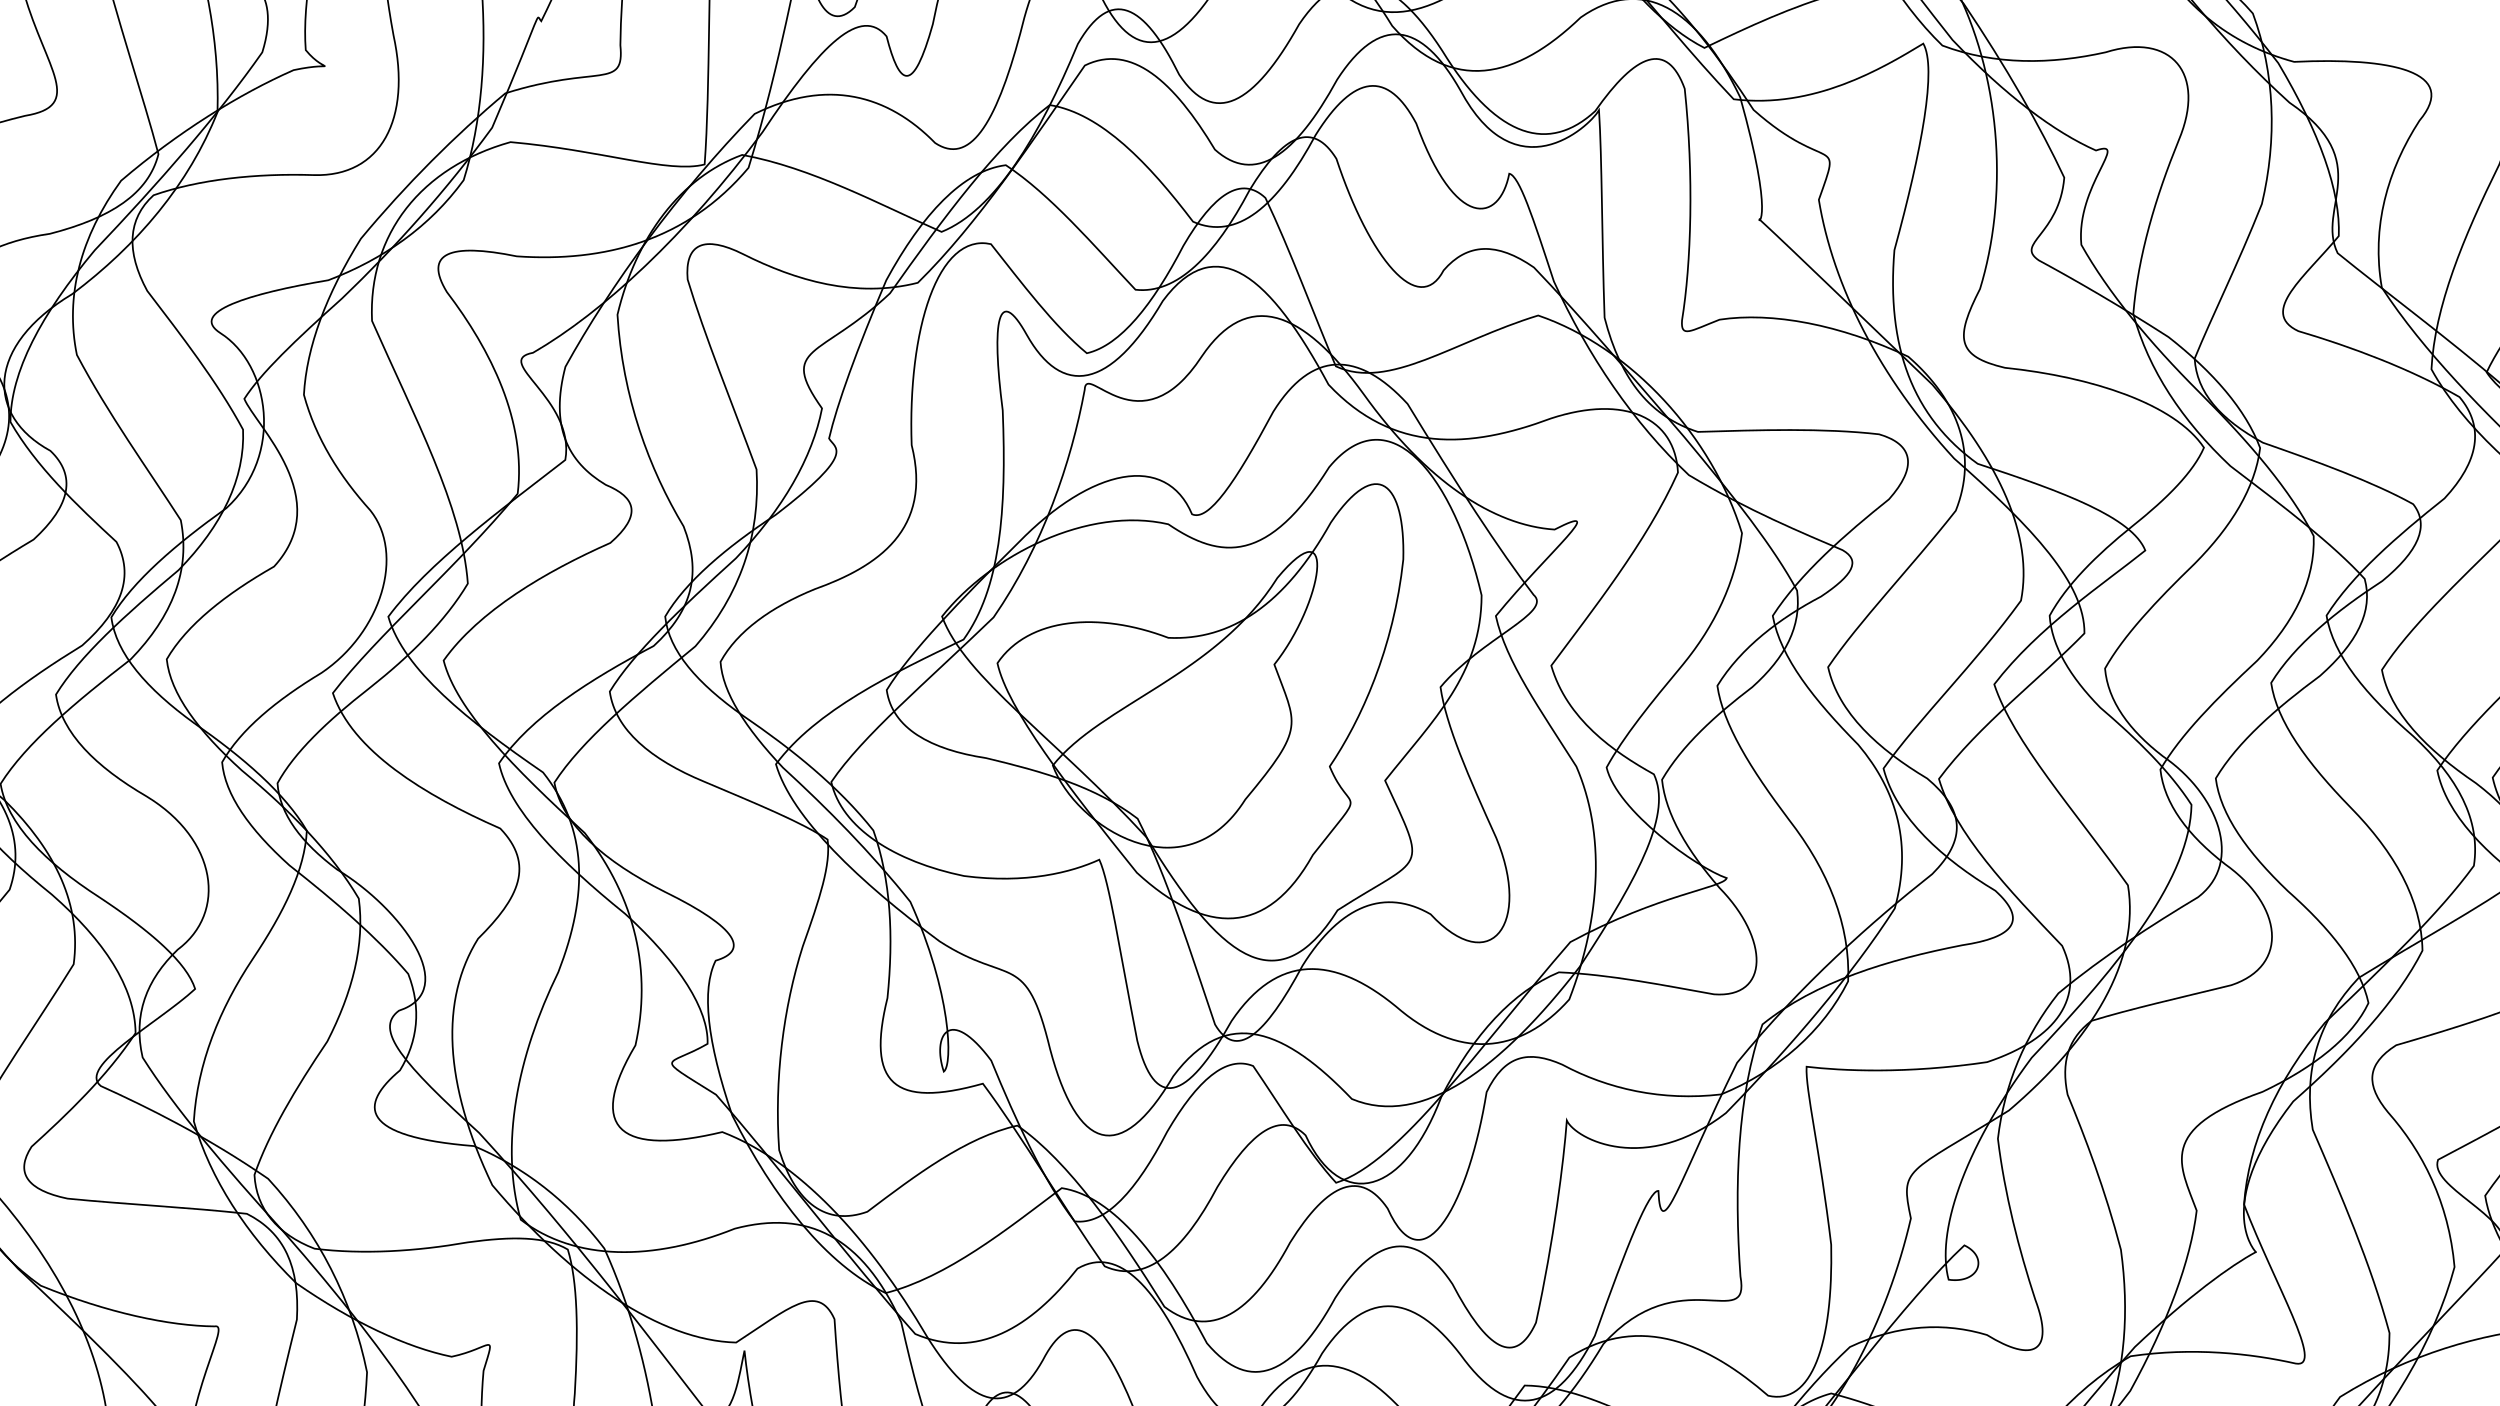 <svg xmlns="http://www.w3.org/2000/svg" version="1.1" xmlns:xlink="http://www.w3.org/1999/xlink"  viewBox="0 0 1422 800"><defs><linearGradient x1="50%" y1="0%" x2="50%" y2="100%" id="ssscribble-grad"><stop stop-color="hsl(206, 100%, 38%)" stop-opacity="1" offset="0%"></stop><stop stop-color="hsl(331, 90%, 56%)" stop-opacity="1" offset="100%"></stop></linearGradient></defs><g fill="none" stroke-width="1" stroke="url(#ssscribble-grad)" stroke-linecap="round"><path d="M1449.35 387.64C1455.87 414.82 1482.58 444.37 1514.84 476.16 1537.09 508.01 1535.93 542.04 1511.05 577.72 1473.01 612.57 1436.12 647.39 1413.57 680.14 1419.87 719.96 1465.36 755.78 1446.45 755.41 1412.26 758.65 1370.51 769.89 1331.05 794.59 1301.87 833.54 1286.42 882.38 1283.38 931.58 1293.86 976.73 1288.96 955.43 1255.04 958.85 1220.96 996.52 1182.04 1050.45 1142.08 1096.91 1103.46 1114.31 1068.79 1098.17 1038.89 1067.27 1014.05 1055.14 993.42 1079.69 975.61 1132.56 953.66 1184.28 908.76 1119.99 881.89 1160.06 862.99 1212.42 841.79 1228.97 818.44 1195.54 794.96 1149.76 769.57 1140 742.38 1179.25 715.2 1227.33 686.87 1231.66 657.41 1187.75 627.8 1139.43 596.83 1131.61 564.47 1166.48 531.87 1206.18 497.93 1206.53 463.08 1163.16 428.82 1109.86 394.87 1086.19 362.55 1102.93 333.26 1138.35 307.94 1153.76 288.15 1130.3 269.09 1053.3 258.78 1023.92 253.19 1050.32 240.39 1040.32 218.73 1002.7 187.42 951.01 148.54 902.15 106.62 870.46 68.04 859.07 31.57 869.11 43.91 856.63 61.55 809.16 56.31 765.77 33.96 720.84 -2.43 678.94 -43.61 641.37 -76.61 610.19 -90.6 584.3 -83.4 563.07 -59.49 544.2 -31.93 525.66 -17.55 508.57 -24.38 489.74 -52.01 468.4 -89.64 447.21 -119.11 423.08 -125.63 395.9 -106.8 368.72 -71.38 339.12 -36.9 307.37 -19.84 275.76 -25.62 242.42 -48.69 208.25 -77.19 175.52 -94.08 144.03 -89.76 115.95 -64.61 92.52 -25.63 75.42 14.25 65.89 48.5 60.17 26.34 39.6 13.68 -3.67 22.32 -48.59 46.91 -98.6 83.21 -142.76 124.94 -170.26 165.22 -175.9 198.65 -162.67 221.96 -146.6 235.29 -142.91 241.15 -165.01 241.25 -211.64 241.18 -265.63 244.37 -302.29 251.35 -306.32 265.22 -282.01 285.69 -254.58 311.46 -255.38 341.93 -292.93 375.22 -348.28 410.62 -384.94 446.36 -378.97 481.36 -341.01 516.17 -312.98 549.46 -326.31 581.15 -376.5 612.26 -421.86 642.07 -422.04 670.8 -379.1 699.31 -340.56 727.13 -347.65 754.31 -395.73 781.5 -434.98 807.4 -422.47 831.83 -371.3 856.05 -332.5 878.42 -341.06 898.57 -382.92 918.15 -413.78 935.21 -398.24 949.72 -346.69 970.3 -295.7 1009.83 -352.8 1036.42 -317.61 1060.59 -262.47 1090.05 -219.99 1124.96 -209.09 1163.67 -227.24 1204.2 -250.91 1242.99 -256.48 1276.02 -233.97 1300.02 -187.71 1312.34 -135.16 1311.36 -82.66 1297.19 -84.74 1319.69 -85.99 1353.18 -68.79 1394.45 -36.7 1434.33 4.67 1463.31 50.66 1474.13 94.64 1465.47 133.12 1445.51 165.39 1424.23 190.92 1414.41 211.79 1425.43 228.36 1455.3 243.89 1494.3 260.31 1527.85 275.89 1541.63 294.03 1529.95 315.13 1500.84 336.28 1468.18 360.45 1449.35 387.64Q1449.35 387.64 1449.35 387.64" opacity="0.29"></path><path d="M1417.85 442.34C1423.62 468.44 1448.37 495.57 1479.46 523.26 1503.13 550.45 1506.27 577.2 1486.78 602.28 1452.3 625.34 1414.71 644.9 1386.8 659.67 1381.12 674.97 1427.76 691.49 1425.33 710.41 1402.07 735.98 1366.24 772.24 1325.82 817.27 1288.88 863.86 1261.43 904.72 1245.86 930.78 1244.27 933.95 1254.79 913.16 1241.48 957.16 1221.12 1008.47 1192.57 1054.6 1158.55 1075.83 1121.21 1067.05 1083.41 1039.71 1047.25 1019.57 1013.46 1030.62 983.21 1073.47 956.33 1126.04 932.71 1156.11 911.43 1146.09 891.44 1108.83 873.21 1082.52 854.84 1094.61 835.63 1141.79 816.92 1187.94 796.66 1194.78 774.56 1157.87 752.53 1115.49 728.5 1109.22 702.4 1147.75 676.31 1194.47 648.77 1201.83 619.97 1162.78 591.24 1113.6 561.42 1097.01 530.91 1123.28 500.91 1165.05 470.93 1179.35 441.82 1150.16 414.47 1097.55 389.4 1058.31 367.8 1055.59 342.52 1098.65 317.96 1055.27 313.18 983.92 306.99 965.07 296.69 973.63 279.71 994.28 254.26 1009.11 221.27 1001.35 182.71 969.52 142.83 921.96 106.47 872.93 79.14 834.69 63.09 810.78 90.57 818.42 95.83 808.41 79.65 788.06 49.06 757.81 10.14 721.53 -27.23 681.3 -52.11 641.22 -57.2 603.5 -44.02 567.62 -18.89 535.33 5.5 506.02 14.93 478.59 4.1 452.73 -24.71 427.42 -60.97 402.65 -88.36 377.39 -94.13 351.3 -76.45 325.2 -42.85 298.89 -8.76 272.83 10.67 247.31 9.31 223.09 -9.7 201.31 -47.5 173.37 -27.81 141.13 28.42 132.99 62.99 124.06 84.45 110.21 90.15 87.71 81.53 54.98 67.06 13.16 55.35 -33.74 51.93 -77.47 62.53 -110.97 86.8 -127.06 121.24 -126.16 160.98 -112.96 200.19 -99.61 234.41 -101.98 260.7 -126.79 278.64 -172.44 290.64 -242.7 300.24 -238.3 312.36 -215.05 325.71 -239.65 344.35 -289.85 367.38 -337.57 393.69 -353.98 422.7 -331.73 453.14 -293.85 484.88 -279.38 516.67 -306.14 547.79 -357.98 579.12 -394.32 609.35 -385.41 638.25 -341.4 667.12 -307.51 694.66 -317.51 720.76 -364.23 746.86 -402.76 770.88 -393.85 792.84 -346.3 814.77 -304.23 834.63 -303.39 852.51 -339.47 870.6 -376.58 887.16 -376.21 902.76 -335.18 919.67 -283.19 937 -256.17 955.91 -267.12 978.11 -300.56 1003.57 -322.15 1033.06 -309.92 1066.31 -266.5 1102.86 -213.87 1141.22 -177.93 1178.57 -171.98 1212.72 -189.06 1240.41 -209.55 1259.8 -216.1 1269.35 -196.81 1269.33 -155.98 1264.32 -105.51 1257.15 -60.6 1253.52 -30.97 1260.07 -19.7 1278.52 -21.71 1309.11 -28.08 1347.99 -32.9 1387.76 -27.56 1419.65 -10.28 1437.23 17.62 1437.03 53.76 1421.59 93.6 1401.08 135.19 1384.87 174.48 1383.02 210.06 1400.94 242.63 1433.98 271.41 1471.56 297.56 1500.65 321.7 1509.69 345.04 1495.42 368.67 1466.48 391.81 1435.53 416.25 1417.85 442.34Q1417.85 442.34 1417.85 442.34" opacity="0.99"></path><path d="M1386.35 438.25C1391.41 463.26 1414.22 486.29 1443.95 507.1 1468.59 527.59 1475.59 545.32 1461.47 559.95 1431.37 574.06 1394.61 585.32 1362.97 594.52 1345.89 605.39 1345.58 617.23 1358.31 632.68 1377.79 654.69 1392.91 683.81 1396.16 720.7 1384.97 762.42 1358.98 805.99 1323.28 845.34 1284.52 874.02 1249.25 888.12 1222.23 886.42 1203.05 870.3 1206.97 902.41 1207.28 971.42 1200.31 1014.94 1185.34 1037.26 1163.14 1031.44 1135.17 1008.28 1102.88 986.5 1068.5 987.67 1033.02 1020.32 998.42 1070.94 965.65 1112.57 934.56 1122.45 905.84 1098.02 879.19 1062.01 854.26 1048.99 830.6 1074.05 807.56 1123.45 785.36 1161.56 762.97 1159.28 739.95 1120.11 717.14 1081.51 693.29 1078.54 668.28 1116.25 643.28 1161.55 617.7 1171.64 591.8 1137.62 566.11 1088.82 540.5 1064.61 515.53 1081.2 491.41 1121.39 468.74 1146.61 448.3 1133.24 421.73 1064.09 387.23 1045.93 377.82 1081.19 371.14 1073.17 363.56 1035.14 352.99 984.59 336.65 943.18 314.4 925.68 285.59 931.6 251.21 950.99 213.43 965.28 175.79 962.07 142.56 938.23 117.58 897.52 104.11 850.64 105.32 791.37 132.29 752.36 122.05 754.46 96.5 754.25 61 746.72 23.19 731.31 -7.86 709.34 -23.83 681.38 -20.87 650 -3.34 615.89 21.47 581.58 41.92 548.46 46.39 515.26 32.03 484.08 2.45 455.06 -32.23 426.23 -57.57 399.31 -62.63 374.31 -46.08 349.3 -14.33 326.79 19.13 306.91 40.54 287.22 43.33 270.4 28.68 256.44 -8.11 236.38 -8.17 196.89 41.07 167.29 78.23 139.37 107.56 104.64 123.73 63.79 124.95 21.15 115.93 -19.77 103.4 -52.79 92 -75.92 140.23 -56.76 193.38 -62.51 231.59 -92.08 266.63 -137.59 295.93 -186.5 325.72 -227.13 351.68 -185.52 359.49 -192.91 365.57 -235.32 375.09 -285.99 388.37 -317.2 404.13 -313.38 423.46 -281.6 445.58 -250.6 469.51 -251.34 495.11 -288.5 521.55 -338.34 548.72 -364.58 575.91 -347.73 602.62 -303.87 629.48 -274.8 655.54 -287.43 680.55 -332.73 705.55 -370.44 728.93 -364.94 750.77 -321.39 772.78 -277.27 793.58 -267.63 813.57 -296.09 834.3 -335.84 855.03 -348.96 876.47 -321.83 899.72 -271.71 924.81 -230.99 952.39 -222.54 982.45 -245.84 1015.19 -276.08 1050.17 -286.42 1085.71 -265.29 1121 -219.27 1153.87 -170.07 1193.03 -135.46 1223.76 -170.55 1217.97 -160.89 1213.57 -127.26 1212.85 -81.41 1220.19 -35.27 1238.96 2.21 1268.17 25.33 1304.93 35.2 1360.13 32.53 1399.5 40.76 1376.19 68.67 1358.14 96.55 1348.69 129.13 1354.81 163.64 1378.46 199.8 1413.15 234.87 1448.23 267.92 1472.53 300.46 1477.1 330.73 1460.64 358.95 1432.12 386.85 1402.9 413.25 1386.35 438.25Q1386.35 438.25 1386.35 438.25" opacity="0.27"></path><path d="M1354.85 381.05C1359.23 404.97 1380.13 426.39 1408.35 445.5 1433.54 464.83 1443.88 482.39 1434.97 498.93 1409.83 516.86 1375.29 535.43 1341.69 556.17 1318.5 580.54 1310.01 609.08 1315.51 642.57 1331.42 679.37 1348.55 718.94 1359.17 758.25 1359.11 792.55 1344.82 818.83 1318.17 833.3 1283.62 836.63 1246.49 830.15 1212.27 819.72 1185.09 815.84 1166.81 824.36 1156.97 850.33 1154.91 891.4 1156.51 938.56 1158.33 978.15 1157.2 996.17 1119.45 950.3 1083.24 973.06 1054.12 1018.69 1022.88 1065 990.95 1088.49 958.45 1079.57 926.8 1047.71 896.49 1019.34 866.87 1021.02 838.73 1056.16 811.94 1104.24 785.75 1133.06 760.46 1122.57 735.82 1082.35 711.37 1047.84 687.22 1047.94 663.3 1084.75 639.38 1128.55 616.25 1141.1 594.11 1112.2 572.16 1064.9 551.53 1034.47 532.61 1040.95 506.2 1092.43 465.83 1053.67 451.46 991.94 437.34 994.97 400.46 1039.16 370.29 992.95 343.39 944.46 311.81 904.9 276.7 885.63 240.65 888.49 206.21 903.64 176.92 917.67 155.41 921.17 143.83 906.49 142.77 875.49 148.73 833.71 159.23 789.64 168.88 750.59 170.61 720.5 161.73 701.16 140.45 690.42 108.49 686.83 71.87 685.11 38.43 681.78 15.4 676.99 8.31 667.1 18 652.21 38.11 633.98 61.22 611.95 77.13 587.6 76.81 561.63 59.42 535.04 29.51 508.84 -3.44 482.31 -26.76 456.88 -31.14 432.96 -15.69 409.04 14.18 387.19 46.8 367.13 69.75 346.73 76.38 327.41 66.26 308.27 43.82 287.51 20.4 265.22 5.97 240.06 5.98 211.56 23.34 178.96 53.96 142.3 90.24 104.17 124.22 65.46 149.21 29.77 161.07 -8.15 136.55 -17.92 131.61 -6.13 140.36 -9.35 160.02 -27.51 188.43 -62.36 222.59 -107.74 258.98 -152.75 294.16 -183.86 325.89 -192.84 352.41 -179.92 373.52 -156.33 389.02 -142.26 400.6 -150.97 409.92 -186.2 420.5 -254.8 448.5 -248.72 469.27 -213.08 485.2 -228.6 503.54 -272.28 523.8 -316.86 544.79 -332.59 567.06 -309.2 590.16 -266.64 613.45 -242.46 637.17 -257.41 661.09 -301.21 685.01 -338.04 708.57 -335.73 731.87 -296.49 755.37 -251.53 779 -233.99 803.12 -253.57 827.98 -292.42 853.96 -316.14 881.43 -304.34 910.08 -262.47 940.51 -215.03 972.59 -188.57 1005.12 -194.53 1038.19 -221.34 1070.57 -245.63 1100.53 -248.66 1127.09 -222.3 1148.45 -176.83 1168.75 -114.89 1173.06 -111.33 1168.48 -129.71 1171.43 -124.32 1181.62 -100 1201.12 -61.9 1229.99 -17.24 1265.25 24.84 1302.26 58.38 1351.95 92.35 1317.06 118.01 1329.67 144.02 1357.59 166.67 1392.44 192.42 1424.1 219.61 1443.45 248.18 1443.86 276.53 1425.65 303.79 1397.76 331.27 1370.3 357.13 1354.85 381.05Q1354.85 381.05 1354.85 381.05" opacity="0.97"></path><path d="M1323.35 350.14C1327.09 372.97 1346.11 395.77 1372.68 418.77 1397.99 442.16 1411.15 466.52 1407.16 492.48 1387.33 519.7 1356.21 549.38 1322.41 581.76 1294.82 615.13 1278.93 650.14 1276.41 685.14 1293.93 730.86 1322.73 778.55 1305.84 775.6 1280.19 769.82 1247.28 766.26 1211.91 771.43 1178.37 790.59 1150.16 823.54 1129.04 866.43 1112.58 926.67 1107.42 943.99 1104.94 914.49 1099.95 910.75 1090.12 930.46 1075.56 971.15 1057.29 1017.46 1035.16 1049.44 1010.29 1052.63 983.29 1030.18 955.12 998.65 926.67 982.55 897.66 998.34 869.22 1039.83 841.74 1083.39 814.3 1102.31 787.95 1084.82 762.79 1044.7 737.69 1014.49 713.69 1017.41 690.85 1053.24 668.02 1095.48 646.9 1110.17 627.52 1086.38 599.47 1024.08 552.6 1048.54 533.26 1081.18 520.27 1064.27 507.89 1021.98 495.32 976.95 480.62 951.26 464.17 953.63 444.94 975.68 422.01 1000.93 395.44 1009.27 365.24 992.6 332.58 954.97 298.49 908.94 265.1 869.55 222.69 845.21 184.59 871.17 191.02 870.06 199.43 851.02 206.91 819.31 208.79 780.54 200.38 739.4 181.31 701.74 152.55 670.52 117.96 646.62 83.92 629.77 57.38 617.76 43.67 606.74 89.91 581.92 111.03 562.52 106.21 547.65 86.34 530.08 56.51 510.36 25.42 490.28 4.09 468.69 0.35 445.86 14.74 423.02 42.74 399.49 74.3 375.09 98.37 350.34 108.42 324.08 102.84 295.89 84.12 266.8 61.43 235.38 43.75 201.89 36.9 168.48 45.74 134.77 68.88 102.8 101.12 75.23 136.11 53.5 166.99 39.9 193.51 34.26 186.03 43.28 173.92 28.51 171.87 0.89 178.79 -38.31 194.92 -82.76 218.85 -121.99 249 -146.92 282.42 -151.33 316.86 -138.9 349.73 -118.3 379.44 -104.44 405.22 -111.53 426.78 -142 444.71 -187.61 465.06 -240.53 497.84 -200.07 515.25 -182.32 527.28 -210.33 541.27 -256.25 557.23 -292.97 573.49 -298.39 591.61 -270.02 611.44 -229.78 631.39 -210.5 652.83 -227.48 675.67 -269.72 698.5 -305.56 722.19 -306.19 746.71 -271.46 771.36 -226.83 797.05 -202.6 823.86 -212.71 850.96 -247.45 879.28 -278.04 908.67 -280.95 938.03 -251.98 967.9 -205.58 997.55 -166.39 1025.72 -152.83 1052.07 -166.2 1075.33 -192.15 1094.89 -212.47 1109.74 -210.06 1119.14 -182.55 1124.63 -138.87 1125.75 -94.26 1123.97 -62.42 1123.82 -53 1155.01 -82.82 1194.81 -70.11 1228.93 -42.61 1264.27 -5.06 1295.9 35.9 1319.45 75.59 1331.36 108.89 1330.31 134.26 1311.61 157.02 1284.53 177.51 1307.27 188.34 1337.84 197.39 1371.44 210.01 1398.97 225.85 1413.36 242.95 1410.02 262.42 1390.47 283.5 1363.43 304.97 1337.74 327.3 1323.35 350.14Q1323.35 350.14 1323.35 350.14" opacity="0.75"></path><path d="M1291.85 388.44C1294.99 410.19 1312.19 433.83 1337 459.27 1362.04 484.74 1377.43 512 1377.92 540.72 1363.53 569.07 1336.76 598.04 1304.41 626.5 1256.52 687.98 1284.67 713.96 1283.2 712.16 1268.82 719.87 1244.79 737.34 1214.27 766.22 1180.76 804.01 1147.89 845.74 1118.6 883.52 1086.09 913.65 1057.34 884.02 1053.14 872.74 1051.61 891.15 1048.04 928.28 1041.54 972.91 1026.85 1014.5 977.2 966.21 944.98 952.61 921.64 980.11 897.51 1023.84 873.22 1060.28 848.48 1069.32 824.1 1046.23 800.45 1007.29 776.72 981.49 753.89 986.98 732.15 1021.74 710.4 1062.36 690.25 1078.88 671.63 1060.1 652.92 1018.77 635.55 980.68 619.29 968.19 602.57 986.86 586.41 1020.45 570.29 1044.9 552.9 1043.8 534.61 1013.95 514.73 969.64 492.59 931.2 468.09 914.11 440.95 920.97 411.75 943.95 380.65 965.43 348.67 971.26 317.63 955.94 288.7 921.45 263.96 878.36 234.94 815.72 246.74 822.07 238.39 799.84 220.08 771.6 193.27 736.97 160.88 700.2 127.61 663.44 99.24 630.19 81.14 601.52 75.56 577.26 83.28 557.28 101.06 540.18 129.33 519.13 123.74 477.57 83.5 453.07 54.39 436.12 34.99 416.82 31.85 395.07 45.19 373.33 71.32 349.65 101.63 324.25 126.4 298.93 139.44 272.12 138.26 244.37 123.77 217.42 103.04 190.69 83.79 165.5 71.61 143.14 72.54 124.5 87.34 111.07 113.1 102.05 145.55 98.55 178.64 99.6 216.65 100.65 234.28 67.9 223.85 20.12 216.37 -20.44 213.9 -60.51 218.4 -92 229.81 -108.78 248.84 -108.4 273.92 -93.91 303.32 -76.5 335.05 -66.22 367.05 -73.53 398.27 -102 427.19 -144.55 453.29 -186.93 476.47 -213.19 496.86 -213.83 515.08 -191.34 531.02 -162.97 545.95 -147.26 560.63 -158.42 581.46 -217.13 627.62 -246.26 654.29 -193.39 672.58 -178.89 692.59 -197.61 714.33 -238.22 736.08 -272.99 759.05 -276.29 783.11 -246.2 807.15 -202.96 832.2 -173.46 858.02 -174.1 883.58 -202.14 909.52 -235.49 935.31 -250.72 960.08 -236.97 983.78 -198.6 1005.53 -154.37 1033.17 -121.66 1066.36 -168.25 1071.52 -172.06 1073.04 -146.34 1073.68 -105.72 1075.39 -62.74 1081.44 -28.53 1092.26 -10.18 1109.36 -7.42 1133.35 -16.69 1162.97 -28.56 1196.13 -35.24 1229.46 -33.01 1259.24 -18.11 1281.45 7.69 1293.97 41.58 1295.32 79.09 1286.57 116.04 1272.88 150.55 1258.15 179.91 1248.33 203.99 1249.47 223.1 1262.7 238.47 1287.14 251.81 1318.67 262.82 1349.78 274.13 1372.66 286.79 1382.23 299.08 1375.6 313.56 1355.13 330.44 1329.11 347.36 1305.2 366.7 1291.85 388.44Q1291.85 388.44 1291.85 388.44" opacity="0.84"></path><path d="M1260.35 442.77C1262.94 463.43 1278.36 484.89 1301.32 506.83 1325.74 528.46 1342.78 549.95 1347.22 570.52 1338.15 589.83 1316.39 607 1286.94 621.04 1226.29 642.31 1239.87 662.72 1249.49 688.63 1246.07 716.92 1233.07 752.23 1211.72 791.14 1184.24 827.62 1153.15 856.51 1121.47 872.34 1091.47 874.1 1065.18 863.29 1043.5 846.36 1027.01 834.68 1014.94 835.58 1006.18 854.63 1000.72 890 996.19 932.34 991.34 968.04 983.55 982.06 955.19 922.53 934.11 929.47 918.18 964.95 900.5 1006.9 881.56 1034.41 862.04 1034.16 841.79 1007 821.2 970.2 800.46 948.85 779.67 956.63 759.01 990.24 738.35 1029.17 718.31 1047.22 698.81 1033.27 679.16 996.08 659.76 956.66 640.32 936.4 620.3 944.95 599.71 973.44 578.16 1002.64 555.48 1015.18 531.34 1000.77 505.53 964.88 478.57 922.39 450.15 889.98 420.78 877.81 391.71 887.09 363.3 907.85 336.92 926.66 313.85 933.56 295.16 921.25 282.09 891.9 274.22 852.33 272.14 812.19 275.06 779.71 282.32 756.14 280.01 766.75 256.92 771.72 231.13 766.4 200.41 752 168.59 729.97 140.1 701.94 119.51 670.37 110.26 637.85 112.32 604.88 124.87 573.89 143.76 545.49 161.54 518.84 173.45 494.71 174.54 472.47 162.13 451.45 139.01 431.3 110.5 411.38 83.45 391.78 65.94 371.77 63.35 351.11 75.69 330.45 99.93 309.64 128.83 288.99 161.67 258.92 153.52 207.44 125.45 189.53 106.86 177.6 141.76 166.96 186.79 159.4 217.89 147.52 244.46 128.99 263.75 102.48 274.09 69.2 276.77 31.38 274.06 -6.48 263.75 -51.55 311.58 -32.14 350.69 -65.89 379.98 -106.21 409.84 -146.99 439.09 -174.7 467.51 -180.96 494.11 -165.39 518.76 -138.05 541.7 -117.3 562.93 -116.33 582.87 -140.52 601.58 -181.37 619.72 -219.73 637.77 -236.27 655.26 -223.99 673.22 -190.65 691.92 -157.54 710.48 -147.67 730.06 -167.8 750.71 -206.72 771.37 -240.34 792.63 -246.05 814.3 -220.62 835.85 -179.72 857.54 -146.48 879.01 -138.25 899.92 -157.77 920.05 -189.87 938.82 -213.7 956.36 -214.95 971.83 -189.57 984.69 -148.5 1007.93 -105.1 1028.06 -124.41 1041.95 -77.29 1057.78 -35.97 1078.77 0.62 1104.85 25.93 1134.82 37.18 1166.71 36.67 1197.73 29.75 1234.99 18.11 1255.27 41.77 1239.32 79.72 1226.21 111.9 1216.07 145.64 1213.44 178.58 1222.06 210.46 1241.27 239.31 1268.64 265.09 1299.51 288.53 1327.1 309.63 1345.05 329.29 1350.08 347.68 1340.64 365.84 1319.65 384.44 1294.84 402.75 1272.69 422.12 1260.35 442.77Q1260.35 442.77 1260.35 442.77" opacity="0.97"></path><path d="M1228.85 437.71C1230.93 457.28 1244.64 475.29 1265.69 491.59 1298.22 514.7 1302.8 549.18 1269.19 560.38 1240.02 567.53 1211.99 573.84 1189.63 580.68 1176.31 590.79 1172.28 604.22 1176.06 622.67 1186.05 646.86 1197.41 676.64 1206.4 710.89 1211.25 746.14 1208.64 779.65 1198.04 806.94 1180.44 824.52 1156.62 830.38 1128.81 824.67 1098.99 812.84 1069.35 799.58 1041.61 792.6 1016.78 799.35 995.62 821.33 978.06 856.35 958.71 913.33 932.94 937.11 921.67 901.54 914.33 884.84 905.53 887.34 895.02 912.18 877.83 969.53 834.36 982.21 808.85 933.53 791.31 916.57 772.7 926.37 753.13 958.75 733.56 995.93 713.48 1015.2 692.9 1005.82 672.21 973.33 650.81 934.17 628.59 907.82 606.04 906.27 582.46 926.88 557.8 956.07 532.8 978.21 506.85 979.19 480.27 956.97 454.06 919.46 428.1 879.99 403.26 851.6 348.94 868.11 321.4 847.79 326.95 792.78 329.11 756.79 328.5 728.72 322.99 710.74 310.48 703.24 291.3 703.2 266.07 706.66 236.7 711.81 206.38 713.66 178.92 710.26 157.69 702.04 145.77 687.64 144.75 668.29 152.76 645.04 168.05 619.22 186.17 592.42 200.52 564.45 207.6 537.14 204.1 511.14 188.77 485.22 164.89 460.89 137.54 438.22 112.63 415.66 96.93 394.58 94.85 375.01 106.2 355.44 128.58 337.84 155.91 322.27 191.18 283.71 145.25 242.02 138.99 226.88 148.34 212.32 167.86 193.65 194.59 169.74 224.63 141 254.21 107.96 279.95 72.64 310.11 2.22 304.38 8.06 307.87 12.09 315.81 -3.75 328.95 -33.74 346.6 -72.71 367.81 -110.78 391.92 -137.71 417.73 -145.52 444.82 -134.59 472.01 -111.08 498.62 -87.91 524.92 -80.03 550.06 -93.74 573.93 -126.93 597.1 -167.15 619.18 -197.12 640.35 -203.14 661.06 -184.34 681.25 -150.95 701.09 -122.32 720.81 -116.81 740.43 -138.04 760 -175.22 779.57 -207.61 798.63 -215.43 817.04 -194.62 844.01 -139.18 891.72 -129.19 911.15 -170.82 922.79 -184.62 932.42 -174.39 940.04 -143.34 950.28 -85.45 968.14 -56.84 980.63 -83.97 993.15 -98.61 1009.14 -98.8 1029.2 -82.44 1053.37 -52.35 1080.93 -14.67 1110.66 22.8 1140.54 54.17 1168.58 75.19 1192.21 85.61 1212.03 78.81 1180.67 105.65 1183.88 139.27 1199.11 166.35 1222.6 194.8 1251.03 223.16 1279.79 251.92 1303.08 279.28 1316.04 304.9 1316.92 330.08 1305.2 353.61 1284.07 375.63 1260.61 397.46 1240.21 418.13 1228.85 437.7Q1228.85 437.71 1228.85 437.71" opacity="0.55"></path><path d="M1197.35 380.26C1198.95 398.75 1211.02 415.3 1230.1 430.06 1261.68 451.65 1276.44 490.17 1250.39 510.25 1224.2 526 1196.26 543.93 1170.84 564.99 1151.62 589.22 1140.12 616.95 1136.42 647.73 1140.27 679.31 1148.36 710.73 1157.69 739.23 1168.97 769.37 1156.41 775.45 1130.22 759.35 1106.56 752.19 1079.98 753.12 1052.25 766.18 1024.46 792.09 998.06 827.18 973.82 864.63 942.49 904.09 895.73 884.36 877.72 853.57 867.43 850.18 857.11 866.33 846.27 898.94 830.19 951.32 792.11 942.89 769.54 897.35 754 884.65 736.99 896.16 718.51 927.24 700.02 962.62 680.5 982.78 660.04 977.66 639.57 950.23 618.16 912.8 595.93 882.27 573.77 871.5 550.96 882.55 527.79 907.46 505.09 934.08 482.58 947.6 460.85 940.9 440.51 915.36 421.89 878.47 405.76 841.82 378.56 821.94 372.88 844.65 372.91 811.89 368.04 778.55 358.64 742.99 343.76 710.15 323.07 683.02 297.78 663.75 269.6 651.89 204.07 646.67 203.83 628.73 227.54 608.81 237.65 592.3 239.85 573.71 232.23 553.98 214.63 533.32 190.54 512.54 164.63 492.22 141.89 471.69 127.95 452.07 126.35 433.58 136.76 415.1 157.3 398.19 182.95 382.71 216.96 359.68 230.51 315.18 210.66 290.33 193.4 271.16 179.63 249.44 172.88 224.58 174.37 197.31 185.64 167.36 205.3 135.77 230.74 105.15 259.21 76.67 287.46 53.09 340.35 36.36 355.41 51.59 352.88 25.73 353.24 -6.31 357.25 -43.66 365.16 -78.33 376.19 -102.17 390.93 -109.69 408.68 -99.91 428.75 -79.75 450.67 -57.92 473.63 -45.92 497.55 -52.76 521.59 -78.31 545.26 -115.36 569.06 -150.7 592.12 -170.59 614.3 -166.96 636.36 -143.57 657.54 -111.58 677.8 -87.79 698 -86.32 717.37 -108.34 735.85 -143.72 754.34 -174.81 771.5 -184.45 787.3 -168.12 810.2 -116.2 848.41 -86.35 863.74 -123.88 873.61 -146.06 882.4 -150.19 890.51 -133.25 899.58 -100.51 908.9 -62.26 919.18 -30.17 931.78 -12.62 946.51 -11.74 963.97 -23.43 984.55 -41.64 1008.05 -56.16 1034.13 -60.24 1061.73 -51.47 1089.88 -29.33 1116.91 2.04 1141.06 37.86 1160.7 72.26 1174.18 101.06 1171.36 133.89 1145.76 138.55 1159.71 148.11 1180.01 159.08 1205.83 173.98 1233.51 191.77 1258.95 211.68 1277.47 233.02 1285.58 254.81 1282.8 277.36 1269.32 299.45 1248.42 320.56 1226.43 341.81 1207.76 361.78 1197.35 380.26Q1197.35 380.26 1197.35 380.26" opacity="0.69"></path><path d="M1165.85 350.21C1167.01 367.61 1177.52 385 1194.64 402.5 1215.41 420.24 1234.08 438.54 1246.54 457.78 1245.73 498.57 1208.07 546.46 1155.7 601.57 1115.69 655.3 1101.44 702.29 1108.4 727.91 1125.66 730.35 1131.61 715.26 1117.36 708.37 1084.73 738.72 1037.91 802.62 987.06 863.11 937.56 876.4 894.56 841.4 858.17 815.01 827.55 852.13 799.56 920.83 771.12 938.01 757.42 917.98 743 887.92 727.69 861.76 712.45 853.12 696.16 866.04 678.76 895.74 661.36 929.27 643.27 950.02 624.62 948.77 606.05 926.57 587.08 892.13 567.97 859.45 530.79 843.09 495.48 886.7 465.81 913.64 441.9 877.21 427.6 807.43 423.48 768.22 420.69 780.89 417.56 807.87 404.6 806.31 373.24 766.02 326.04 702.66 272.55 644.43 229.36 604.97 212.4 585.66 226.91 574.9 262.71 563.21 227.95 516.56 191.84 494.66 171.29 479.35 159.01 462.91 157.85 445.52 167.35 428.12 186.08 410.17 209.94 391.59 233.73 372.81 253.54 353.02 266.12 331.95 262.97 288.11 235.85 237.49 211.62 182.54 209.36 133.01 239.87 95.01 290.41 80.84 342.29 85.45 380.55 98.85 400.81 93.55 404.07 49.51 402.63 -18.7 405.91 -67.62 414.65 -64.64 435.42 -26.06 465.52 -15.13 501.42 -67.56 541.12 -130.98 580.87 -128.06 601.11 -102.1 620.87 -72.78 639.93 -54.01 659.04 -56.19 677.35 -78.69 694.75 -112.22 712.14 -141.93 728.21 -153.1 743 -141.02 757.82 -111.43 771.45 -76.24 784.02 -49.5 809.89 -53.24 833.49 -102.14 857.89 -113.76 888.08 -61.87 924.61 4.33 969.49 27.27 1019.85 3.01 1071.24 -19.63 1113.58 -4.38 1138.93 48.1 1141.92 113.14 1126.27 164.33 1111.95 192.34 1112.64 202.64 1140.41 209.21 1190.14 214.4 1237.07 229.81 1253.64 254.64 1247.77 268.2 1233.09 283.29 1212.74 299.44 1192.32 315.82 1175.35 332.81 1165.85 350.21Q1165.85 350.21 1165.85 350.21" opacity="0.10"></path><path d="M1134.35 389.27C1145.15 421.89 1179.53 460.27 1210.39 503.57 1217.45 546.35 1190.16 591.2 1142.69 631.65 1083.52 668.31 1080.75 663.72 1086.93 693.04 1073.72 750.06 1043.68 811.65 1003.03 840.08 956.62 823.68 910.16 788.53 867.24 788.09 827.19 841.9 791.13 900.66 757.66 899.89 725.58 849.84 693.62 822.75 661 864.25 628.38 917.91 596.65 902.48 567.21 838.84 539.16 807.25 515.88 836.28 499.41 874.78 485.8 868.04 478.54 810.21 474.68 750.36 465.05 728.99 448.26 744.44 418.72 763.65 375.6 762.55 325.29 727.87 280.06 674.17 252.21 616.04 250.43 568.49 271.95 533.93 295.51 510.59 304.23 491.86 284.59 471.28 241.14 452.21 200.15 426.87 189.35 394.25 214.33 361.63 259.24 323.29 294.47 280.84 299.45 239.9 279.43 199.29 254.18 166.1 240.85 144.12 255.45 137.95 293.94 145.81 343.64 149.23 390.77 137.09 425.78 95.45 444.92 33.48 453.13 -20.64 457.8 -33.24 460.19 -7.36 469.24 21.21 486.23 4.05 507.45 -58.34 535.04 -105.95 566.18 -86.96 598.74 -35.91 632.09 -27.07 664.71 -80.72 697.33 -122.24 727.68 -88.55 756.63 -25.91 787.01 -12.54 818.76 -52.73 854.06 -82.64 893.6 -58.29 938.27 6.1 986.15 56.47 1031.76 62.01 1070.38 39.1 1094 24.82 1101.75 38.79 1093.3 84.56 1077.56 142.28 1073.03 197.13 1087.68 237.03 1124.92 263.81 1174.07 279.89 1212.66 294.38 1220.27 313.12 1197.64 331.33 1159.34 356.64 1134.35 389.26Q1134.35 389.27 1134.35 389.27" opacity="0.15"></path><path d="M1102.89 443.05C1111.7 473.5 1142.25 505.99 1172.98 538 1186.58 567.31 1169.88 590.91 1130.29 604.14 1084.39 610.97 1047.34 609.08 1027.59 606.77 1026.93 619.88 1035.09 653.48 1041.6 708.05 1042.78 764.8 1030.39 799.65 1005.75 793.89 972.41 764.93 933.17 746.37 892.7 772.15 851.32 832.43 812.22 875.39 776.25 859.24 740.87 810.8 707.94 791.71 677.49 832.59 647.05 884.26 620.53 876.93 598.49 819.61 577.05 776.76 560.77 787.57 549.39 826.45 537.1 844.78 526.2 812.27 512.62 752.07 490.34 702.88 459.02 688.08 417.93 698.88 371.52 717.4 327.26 717.49 296.23 693.79 284.27 651.68 294.02 601.18 317.6 552.94 334.88 508.34 334.25 471.32 308.9 439.37 266.42 410.13 229.7 381.23 220.89 350.79 243.48 320.34 285.18 289.8 321.57 261.62 327.58 226.97 279.26 205.29 303.21 200.66 343.22 177.44 390.3 133.64 433.71 75.22 467.32 24.52 489.77 3.22 504.31 20.71 511.64 49.21 519.24 54.42 530.61 13.77 542.76 -47.42 560.77 -75.55 583.9 -44.45 607.99 1.11 635.72 2.27 666.16 -49.39 696.61 -90.27 728.33 -65.01 761.65 -4.82 795.94 23.07 833.31 -2.56 873.92 -40.52 915.31 -43.98 957.85 1.87 997.44 62.53 1040.45 100.61 1048.38 74.77 1034.57 113.65 1042.63 162.87 1069.32 214.9 1111.55 260.83 1156.6 300.36 1185.9 332.14 1185.65 360.25 1161.01 385.65 1125.48 412.61 1102.89 443.05Q1102.89 443.05 1102.89 443.05" opacity="1.00"></path><path d="M1071.35 437.14C1078.65 465.41 1105.47 488.94 1135.03 506.7 1153.24 523.31 1146.15 533.13 1116.1 537.66 1074.32 545.86 1032.99 558.15 1002.51 582.68 988.2 622.78 986.35 674.88 989.99 726.05 995.85 758.87 955.33 716.32 911.99 764.53 878.21 820.69 843.5 844.91 810.1 817.14 776.33 772.87 744.9 761.35 716.63 801.24 688.36 850.59 664.59 850.54 645.04 801.47 625.13 752.09 608.41 744.23 593.2 773.67 574.75 806.33 553.79 802.49 527.43 760.49 493.99 703.57 454.15 660.61 410.86 643.92 354.34 657.42 332.41 643.56 361.46 594.58 370.78 552.8 361.78 511.4 332.67 473.88 292.2 436.77 259.65 404.01 252.35 375.73 272.37 347.46 310.56 325.02 347.2 308.82 365.27 293.03 361.9 283 344.56 275.78 322.62 262.61 312.81 242.39 321.63 208.62 347.22 162.2 386.05 109.1 429.24 64.8 470.51 44.44 505.04 53.87 531.94 81.36 551.03 93.93 566.04 72.42 580.35 19.04 592.43 -31.11 607.56 -39.35 626.86 -0.89 646.2 37.27 670.02 31.61 698.29 -17.72 726.56 -57.62 757.94 -40.4 791.92 14.78 825.94 53.47 862.23 45.35 899.15 9.91 933.83 -14.21 965.38 4.4 989.85 55.39 1009.56 125.93 999.57 127.06 1000.76 124.77 1021.37 143.81 1056.54 178.07 1099.2 218.86 1137.26 263.33 1156.72 304.94 1149.56 341.64 1123.83 377.2 1091.37 408.87 1071.35 437.14Q1071.35 437.14 1071.35 437.14" opacity="0.94"></path><path d="M1039.84 379.48C1045.61 405.58 1068.65 426.36 1096.24 442.84 1117.47 460.66 1118.81 477.42 1099.08 497.17 1064.94 524.14 1024.62 559.78 988.05 604.52 954.74 672.08 944.81 709.09 943.3 677.37 938.08 677.06 925.65 707.6 907.16 759.81 885.41 803.22 860.05 808.78 833.24 773.86 805.57 735.77 778.16 731.23 752.06 769.77 725.97 816.49 702.42 822.7 680.88 783.15 658.48 732.14 636.37 708.12 612.89 721.6 586.16 755.46 555.62 773.64 520.61 758.79 482.81 716.15 443.53 664.12 407.32 622.69 370.5 599.58 379.02 607.28 402.49 593.73 403.09 574.51 386.9 548.41 355.6 519.8 317.94 489.43 289.61 460.29 283.84 434.19 301.52 408.1 336.02 386.28 371.83 367.44 394.35 346.84 399.01 325.47 388.87 299.46 369.25 266.72 354.06 225.88 351.23 179.01 361.74 134.92 387.2 100.95 422.17 88.12 461.65 95.34 500.61 116.43 535.59 131.91 565.78 119.58 591.06 78 613.1 25.01 631.87 -7.59 650.52 1.57 670.75 42.51 690.31 71.99 712.9 60.49 738.99 13.77 765.09 -24.76 793.45 -14.93 823.11 33.22 852.1 78.21 880.92 87.5 907.37 63.21 930.55 30.13 948.25 23 958.28 50.48 963.52 100.07 962.03 149.61 956.75 182.22 955.98 192.55 961.46 188.31 978.11 181.83 1008.11 177.31 1046.7 184.64 1085.45 202.89 1114.72 228.37 1124.92 259.08 1112.48 290.47 1086.75 323.2 1057.53 353.38 1039.84 379.47Q1039.84 379.48 1039.84 379.48" opacity="0.38"></path><path d="M1008.35 350.31C1012.73 374.23 1032.08 398.35 1057.02 423.64 1079.6 450.5 1087.58 481.14 1077.75 516.78 1053.39 554.62 1018.71 595.21 981.7 633.13 936.11 668.41 896.48 648.18 891.23 637.41 889.45 660.78 883.89 705.19 873.69 752.33 861.94 778.02 845.75 767.79 826.17 730.37 805.88 699.86 783.43 701.44 759.51 738.25 735.58 782.05 711.33 793.47 686.51 764.04 660.98 715.91 633.65 680.45 603.94 675.8 572.69 699.35 538.86 726.46 503.77 735.5 470.19 719.51 439.77 680.93 416.57 634.58 402.11 592.19 398.99 562.85 407.06 546.45 425.77 540.9 420.71 528.11 378.1 507.27 343.92 490.16 319.73 469.09 315.35 445.17 330.8 421.25 361.51 395.61 395.56 367.61 420.96 338.33 432.55 304.83 430.34 267.06 416.32 229.05 400.78 190.95 391.14 158.99 389.4 138.52 400.55 133.52 422.68 144.55 452.46 159.55 486.93 169.77 522.07 160.86 556.67 126.91 588.46 78.35 617.07 37.26 643.38 24.37 667.7 46.21 691.05 85.1 713.62 105.32 736.68 89.07 760.6 45.27 784.52 8.44 808.17 11.7 830.71 51.44 862.07 110.02 903.46 72.71 909.53 62.76 911.26 90.22 911.13 135.02 912.7 180.74 921.93 216.66 939.14 237.15 965.79 245.67 1000.34 244.61 1037.33 243.42 1068.88 247.04 1088.62 252.85 1090.65 265.72 1074.49 283.98 1049.67 303.8 1023.8 326.38 1008.35 350.31Q1008.35 350.31 1008.35 350.31" opacity="0.85"></path><path d="M976.85 390.09C979.99 411.83 995.8 437.42 1017.59 466.3 1039.99 495.11 1052.55 526.49 1051.24 558.15 1037.23 586.22 1011.35 609.22 979.05 622.5 945.36 626.43 914.36 619.4 888.67 605.59 869.58 597.2 855.89 599.88 845.6 621.19 835.84 682.12 810.07 733.71 789.32 687.44 774.13 665.22 755.58 671.98 733.84 706.74 712.09 747.36 688.17 762.77 662.36 743.32 636.36 701.77 608.27 660.85 578.72 640.25 549.61 646.72 520.45 668.79 493.37 689.25 470.14 697.57 452.61 684.44 443.2 654.2 440.39 614 445.6 573.17 456.64 538.29 466.3 511.03 472.68 491.86 470.75 477.54 456.12 467.77 431.18 457.59 400.39 444.55 370.2 432.04 349.99 415.15 346.85 393.4 360.19 371.66 387.08 346.09 418.59 317.59 445.26 289.62 462.2 260.23 467.59 232.32 442.31 196.43 466.66 204.13 506.25 166.85 536.69 123.75 567.54 82.18 597.11 59.76 626.27 64.41 653.48 92.96 678.62 126.11 703.35 137.18 726.62 117.37 748.37 76.76 770.12 41.99 789.3 39.63 805.58 70.23 827.63 131.09 852.93 127.33 858.49 98.79 864.22 100.12 871.81 123.22 883.88 160.12 903.25 202.43 929.22 240.68 960.67 270.27 994.45 290.5 1025.65 303.31 1048.08 312.93 1058.63 318.96 1054.07 327.13 1035.79 339.34 1012.67 351.46 990.19 368.34 976.85 390.09Q976.85 390.09 976.85 390.09" opacity="0.64"></path><path d="M945.37 443.53C947.38 463.1 959.81 484.01 978.11 505.09 1006.52 534.07 1006.85 567.99 974.96 565.58 946.23 560.46 915.75 554.28 886.7 553.06 860.59 564.02 838.39 588.03 819.84 623.93 798.6 680.21 762.9 689.48 742.64 645.79 728.7 631.92 712.05 642.77 692.48 675.15 672.91 712.33 651.34 730.52 628.37 720.29 605.66 687.85 582.17 647.51 559.08 616.4 508.06 630.71 492.8 616.31 504.8 567.7 508.42 532.38 506.63 500.16 496.8 472.4 477.26 447.74 451.07 426.51 422.63 407.1 396.78 388.82 380.38 370.26 378.37 350.69 389.79 331.12 412.9 311.46 441.27 292.82 488.2 256.84 474.76 255.08 471.58 249.43 476.07 230.14 487.41 198.75 504.14 159.4 524.51 121.96 547.8 96.99 572.14 93.96 597.55 110.72 622.45 139.92 645.89 164.81 669.42 167.49 691.2 145.33 710.78 108.15 730.35 75.77 746.78 68.88 760.16 90.31 778.98 147.12 806.89 180.89 821.16 153.77 834.59 138.24 851.35 137.43 872.51 152.13 898.3 179 927.59 213.28 958 248.57 986.47 282.68 1009.24 311.84 1022.2 335.95 1024.84 356.28 1015.6 373.89 996.75 390.81 975.94 406.65 956.79 423.96 945.37 443.53Q945.37 443.53 945.37 443.53" opacity="0.23"></path><path d="M913.84 436.56C919.72 461.2 965.26 493.66 982.2 499.5 979.95 505.06 944.1 508.43 893.24 535.84 840.89 596.1 796.27 661.19 760 672.78 744.01 655.44 728.5 629.28 712.81 606.35 697.53 600.24 681.29 614.05 663.89 643.76 646.49 677.29 628.76 697 611.24 694.7 594.12 672.53 577.98 637.87 563.82 603.27 539.79 571.01 530.11 589.44 536.86 609.58 542.12 605.37 541.06 564.52 517.81 512.96 495.85 485.36 470.47 459.66 445.41 436.71 423.97 414.01 411 393.85 409.84 376.46 419.34 359.06 438.71 345.24 463.45 335.13 499.27 322.3 530.64 301.32 518.57 253.2 516.28 187.45 533.45 132.12 563.68 138.87 581 160.73 599.53 185.48 618.22 200.94 637.26 196.53 655.76 173.29 673.15 139.76 690.55 110.05 706.02 99.77 719.79 112.59 733.91 142.23 747.03 178.29 759.86 208.38 789.92 222.3 827.06 194.12 874.95 179.46 928.07 197.65 974.09 248.59 990.87 303.32 987.38 330.95 975.36 355.95 957.21 378.08 939.18 399.69 923.34 419.16 913.84 436.56Q913.84 436.56 913.84 436.56" opacity="0.65"></path><path d="M882.37 378.63C891.24 409.07 917.76 427.66 940.77 440.44 950.82 462.1 933.91 496.16 898.59 549.87 854.28 607.16 808.93 641.81 768.96 625.12 731.51 586.06 697.84 571.26 667.39 612.14 636.95 663.81 612.61 654.28 597.31 596.78 583.43 539.53 574.48 561.37 534.43 535.43 489.1 501.87 450.24 465.15 441.37 434.71 463.93 404.26 507.76 382.97 548.1 363.77 568.83 334.83 572.69 291.57 570.36 233.44 563.7 181.67 567.94 161.62 584.02 190.43 603.82 225.62 631.01 222.81 661.46 171.14 691.9 130.26 722.71 157.4 755.68 218.78 792.35 257.78 835.63 255.42 882.19 238.03 924.42 224.23 952.85 237.68 954.44 268.79 936.41 308.77 904.93 348.18 882.37 378.63Q882.37 378.63 882.37 378.63" opacity="0.75"></path><path d="M850.85 350.41C856.62 376.5 876.23 403.81 896.67 436.05 912.94 473.72 910.96 520.92 892.61 568.51 864.2 600.41 828.87 602.83 794.03 572.48 758.55 543.4 726.62 542.22 700.53 580.75 674.43 627.48 656.64 631.45 646.89 591.96 636.51 538.87 631.11 501.9 625.32 489.01 609.47 496.19 583.77 502.88 548.38 498.28 508.81 490.1 478.62 470.9 472.85 444.81 490.53 418.71 526.84 388.19 565.18 351.14 593.25 310.52 609.32 263.11 616.99 221.72 617.56 205.06 648.16 256.75 683.57 202.75 709.67 164.22 740.76 175.97 775.65 224.18 811.13 273.66 849.43 298.91 884.28 301.22 916.62 284.59 881.41 313.1 850.85 350.4Q850.85 350.41 850.85 350.41" opacity="0.19"></path><path d="M819.37 390.84C822.46 412.59 835.44 442.07 851.08 476.6 871.37 525.5 847.8 556.72 813.74 520.03 787.96 505.14 762.7 514.41 740.96 549.17 719.21 589.79 703.04 602.97 691.13 582.76 677.31 542.12 663.76 498.23 647.11 465.69 623.49 447.57 593.7 439.03 560.84 431.2 529.25 426.4 507.46 414.24 504.37 392.5 517.76 370.75 546.2 341.48 579.36 308.59 620.88 266.03 663.23 257.4 678.05 292.52 687.44 296.79 702.52 274.79 724.27 234.17 746.01 199.41 772.36 198.96 800.66 229.78 827.65 274.16 853.34 313.73 872.29 338.33 883.66 348.23 842.58 363.12 819.37 390.84Q819.37 390.84 819.37 390.84" opacity="0.48"></path><path d="M787.85 444.02C812.64 497.49 810.32 485.97 760.84 517.74 726.04 573.04 692.43 542.36 652.24 476.39 600.89 420.27 548.59 385.43 535.85 350.64 563.45 315.85 618.84 287.68 664.56 298.2 694.59 318.57 721.25 321.04 756.04 265.74 790.83 223.99 827.17 272.16 842.75 338.62 842.63 383.57 815.45 409.23 787.85 444.02Q787.85 444.02 787.85 444.02" opacity="0.09"></path><path d="M756.35 436C768.51 465.2 779.07 444.96 746.81 486.25 720.71 532.98 685.79 532.33 646.69 496.45 607.06 447.23 573.12 403.32 567.35 377.23 585.03 351.13 624.96 347.78 664.56 362.8 699.88 364.48 730.89 343.98 756.99 297.25 783.09 258.72 799.32 274.35 798.21 318.25 792.81 368.86 774.03 409.9 756.35 436Q756.35 436 756.35 436" opacity="0.33"></path><path d="M724.85 377.98C737.6 412.77 743.14 413 708.35 454.75 673.55 510.06 611.6 470.21 598.85 435.42 626.45 400.62 691.77 384.06 726.57 328.75 761.36 287 752.45 343.18 724.85 377.98Q724.85 377.98 724.85 377.98" opacity="0.65"></path></g></svg>
